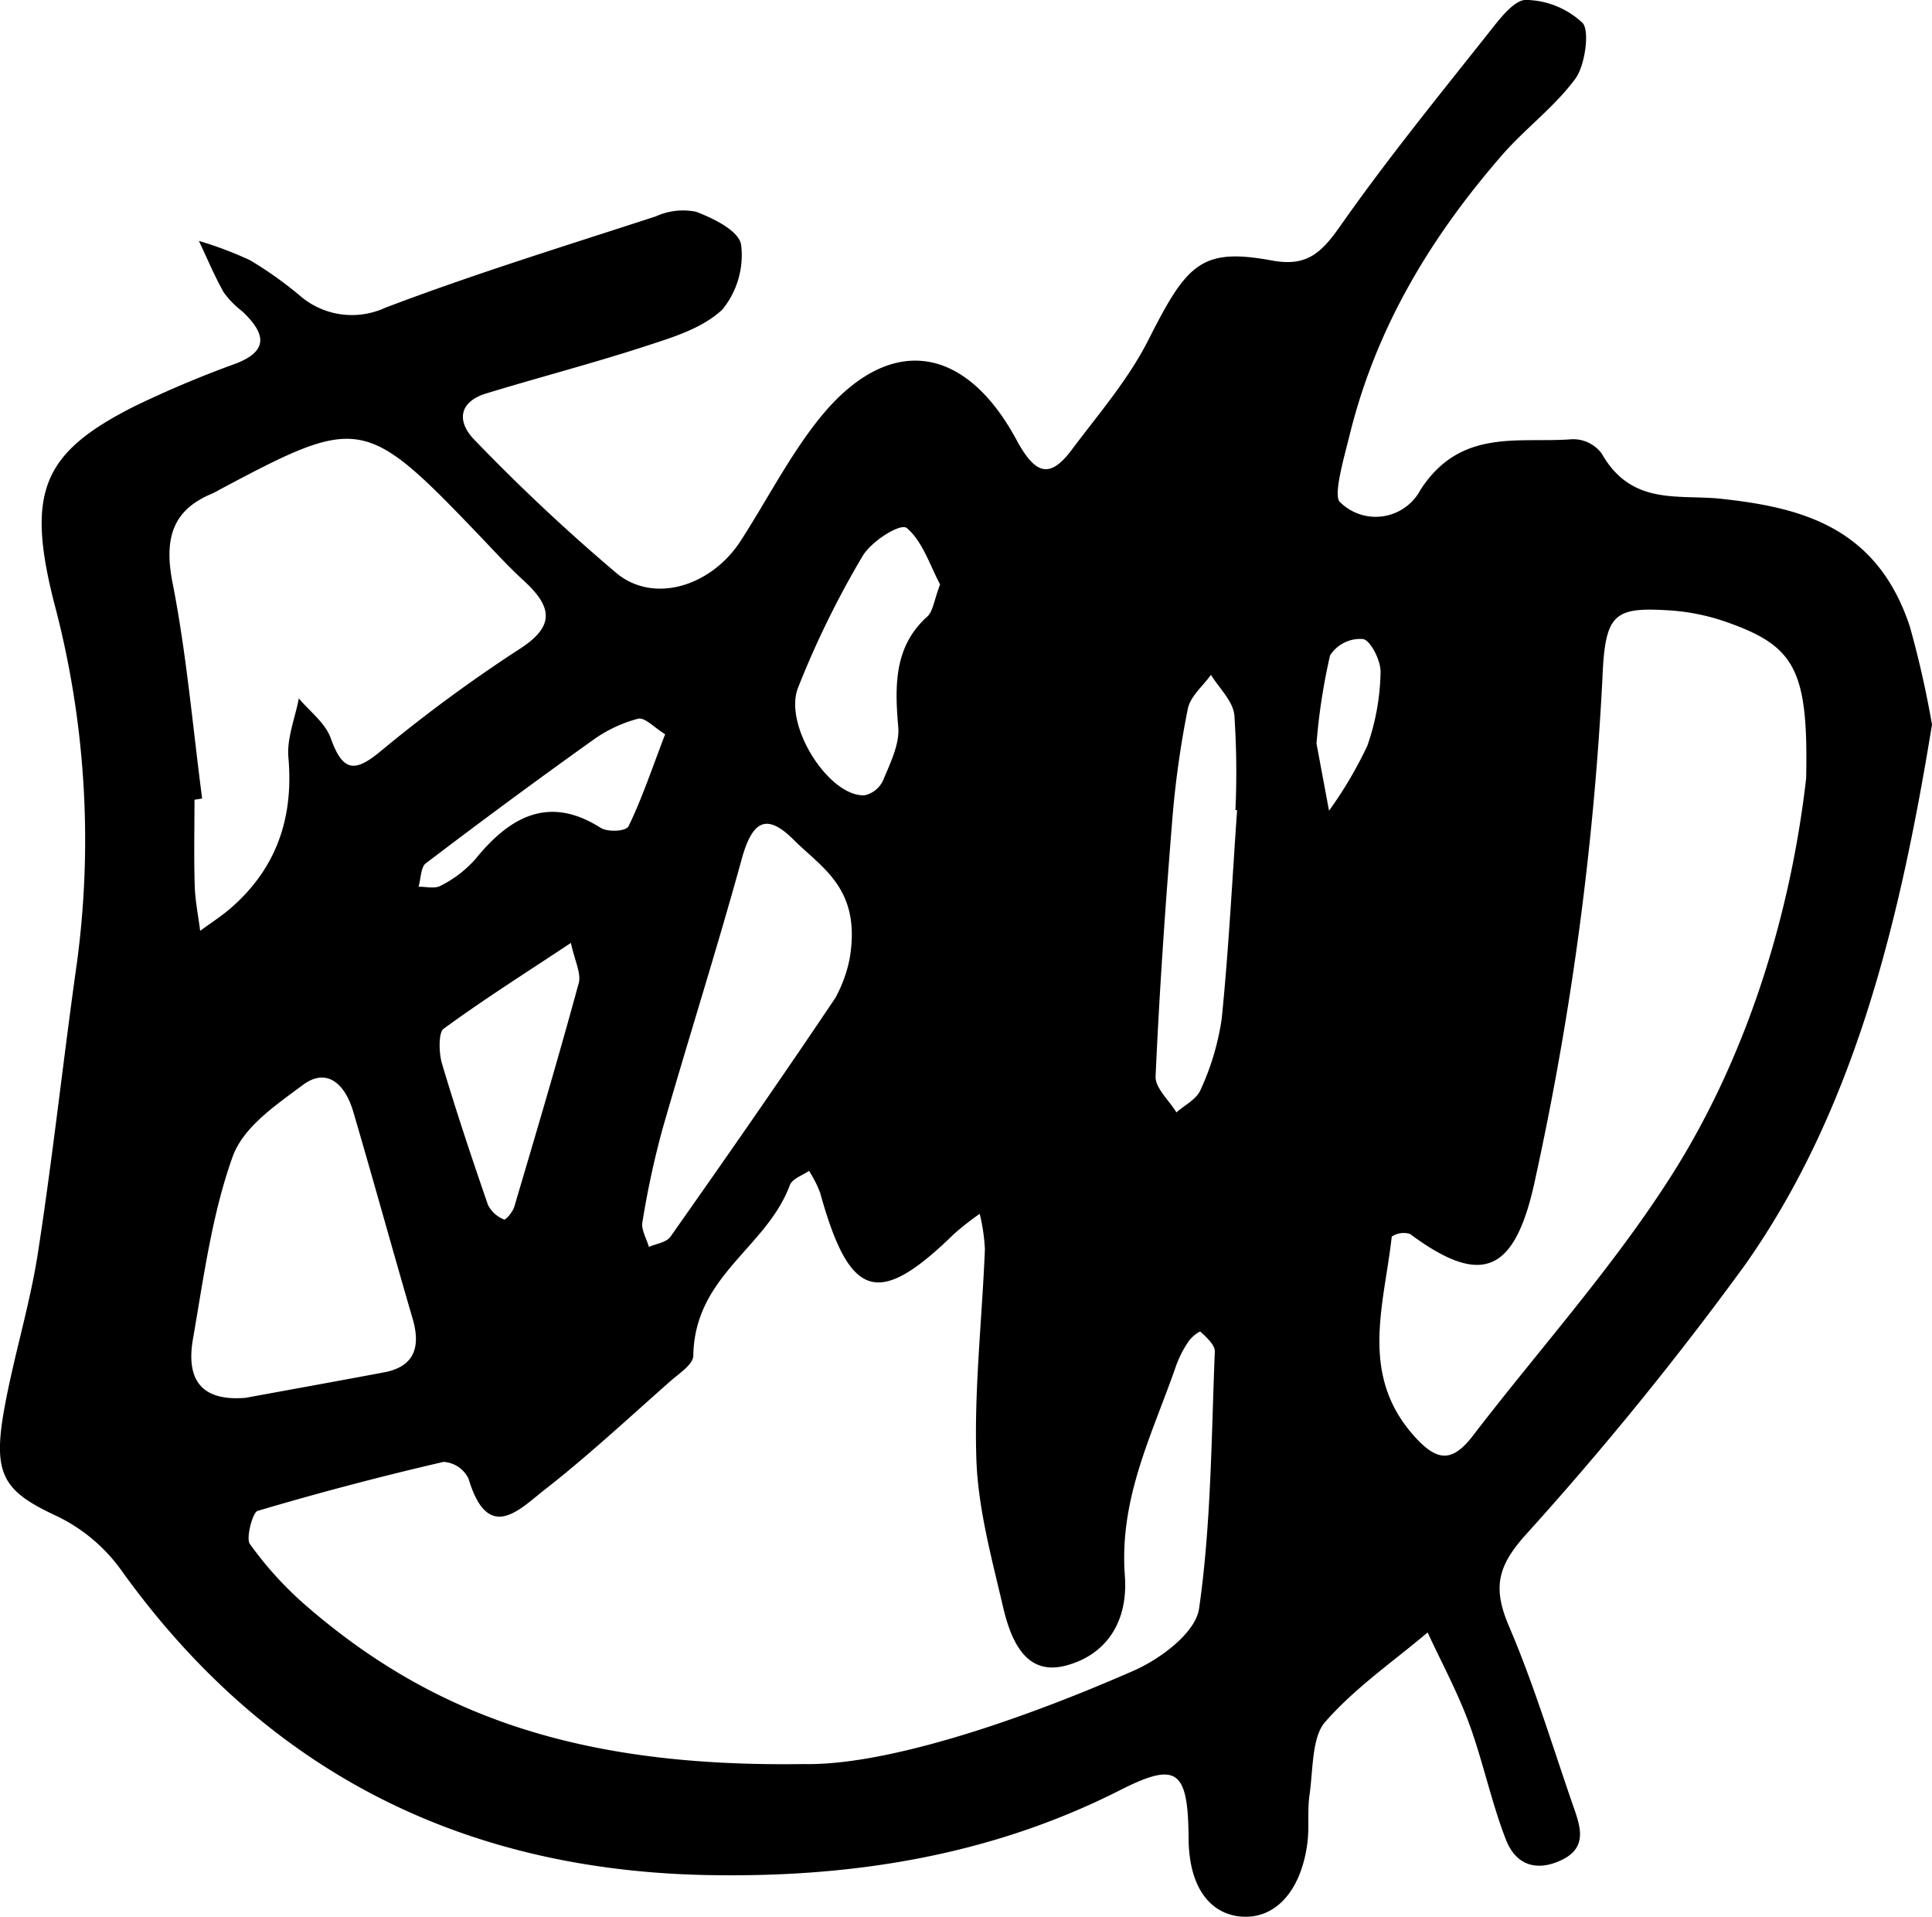 <svg xmlns="http://www.w3.org/2000/svg" width="156.913" height="155.637" viewBox="0 0 156.913 155.637">
  <path id="Path_25" data-name="Path 25" d="M481.651,259.1c-2.617,16.021-6.3,31.267-15.191,43.878a267.639,267.639,0,0,1-17.928,22.038c-2.16,2.466-2.566,4.191-1.235,7.3,1.985,4.634,3.475,9.55,5.135,14.363.579,1.68,1.365,3.5-.788,4.575-1.918.955-3.729.615-4.6-1.622-1.187-3.053-1.865-6.366-3-9.452-.937-2.544-2.225-4.916-3.357-7.366-2.816,2.383-5.88,4.479-8.336,7.283-1.072,1.223-.964,3.881-1.257,5.915-.183,1.268-.01,2.6-.171,3.878-.481,3.759-2.453,6.067-5.111,6.009-2.475-.053-4.505-2.007-4.539-6.347-.041-5.575-.927-6.283-5.551-3.939-10.75,5.453-22.159,7.128-33.589,6.9-18.735-.379-35.209-7.534-47.569-24.784a13.785,13.785,0,0,0-5.164-4.34c-4.313-2-5.277-3.308-4.337-8.606.764-4.3,2.09-8.484,2.756-12.8,1.218-7.869,2.069-15.816,3.189-23.708a74.884,74.884,0,0,0-1.9-29.169c-2.249-8.916-.887-12.1,6.531-15.844a86.228,86.228,0,0,1,8.23-3.471c2.749-1.052,2.415-2.475.553-4.243A7.4,7.4,0,0,1,342.908,224c-.752-1.331-1.353-2.776-2.016-4.177a30.112,30.112,0,0,1,4.157,1.569,30.879,30.879,0,0,1,4.018,2.854,6.459,6.459,0,0,0,6.944,1.01c7.252-2.757,14.641-5.029,21.993-7.427a5.338,5.338,0,0,1,3.266-.374c1.389.529,3.465,1.525,3.66,2.679a6.973,6.973,0,0,1-1.54,5.281c-1.658,1.525-3.981,2.223-6.108,2.917-4.325,1.414-8.715,2.552-13.06,3.878-2.153.656-2.494,2.234-.867,3.853a155.144,155.144,0,0,0,11.493,10.77c3.068,2.486,7.692.98,10.037-2.643,2.148-3.319,3.991-6.953,6.418-9.967,5.488-6.812,11.724-6.148,15.991,1.752,1.528,2.829,2.706,3.191,4.491.805,2.17-2.9,4.587-5.677,6.238-8.946,3.112-6.159,4.289-7.476,10.008-6.422,2.73.5,3.931-.473,5.534-2.76,3.938-5.616,8.251-10.886,12.478-16.229.738-.936,1.817-2.225,2.679-2.167a6.868,6.868,0,0,1,4.558,1.877c.584.659.18,3.477-.594,4.52-1.728,2.333-4.075,4.038-5.974,6.225-5.618,6.471-10.159,13.773-12.363,22.717-.452,1.835-1.36,4.949-.774,5.439a4.111,4.111,0,0,0,6.524-.988c3.266-5.063,7.982-3.778,12.324-4.121a2.9,2.9,0,0,1,2.4,1.16c2.432,4.287,6.252,3.3,9.727,3.679,6.5.711,12.629,2.281,15.3,10.369A80.124,80.124,0,0,1,481.651,259.1Zm-91.638,84.4c6.3.136,16.693-3.147,26.823-7.592,2.088-.919,5-3.039,5.289-5.035.983-6.851.995-13.89,1.278-20.865.022-.531-.682-1.168-1.153-1.605-.1-.089-.752.432-1,.805a8.862,8.862,0,0,0-1.011,2c-1.9,5.492-4.613,10.671-4.143,16.992.291,3.881-1.624,6.488-4.827,7.313s-4.419-1.985-5.082-4.838c-.913-3.93-2.018-7.936-2.151-11.947-.187-5.66.466-11.357.694-17.045a15.391,15.391,0,0,0-.421-2.862,22.772,22.772,0,0,0-2.066,1.616c-6.19,6.042-8.489,5.339-10.9-3.338a9.594,9.594,0,0,0-.9-1.769c-.536.385-1.358.628-1.562,1.179-1.915,5.123-7.728,7.307-7.836,13.848-.012.7-1.173,1.445-1.872,2.062-3.369,2.97-6.675,6.056-10.186,8.794-2.052,1.6-4.6,4.42-6.192-.872a2.408,2.408,0,0,0-2.038-1.376q-7.591,1.756-15.095,3.978c-.418.125-.951,2.237-.639,2.671a28.848,28.848,0,0,0,4.356,4.836C359.995,339.749,372.081,343.765,390.014,343.5Zm81.416-80.041c.188-8.888-.93-10.762-6.574-12.727a17.376,17.376,0,0,0-4.623-.914c-4.414-.268-5.133.288-5.346,5.475a249.064,249.064,0,0,1-5.426,40.553c-1.615,7.761-4.3,8.988-10.2,4.612a1.737,1.737,0,0,0-1.487.213c-.608,5.5-2.631,11.1,1.713,16.074,1.934,2.214,3.169,2.32,4.89.078,5.346-6.964,11.221-13.474,15.993-20.92C466.866,285.757,470.235,273.943,471.429,263.456ZM341.156,265.1l-.622.1c0,2.331-.053,4.661.019,6.989.038,1.221.288,2.436.442,3.654.858-.634,1.759-1.2,2.566-1.915,3.479-3.067,5.055-7.031,4.6-12.168-.137-1.545.543-3.189.848-4.789.894,1.074,2.148,1.976,2.6,3.255.99,2.773,2,2.7,3.962,1.1a121.469,121.469,0,0,1,11.332-8.345c3.037-1.935,2.617-3.518.329-5.613-1.23-1.127-2.372-2.38-3.535-3.6-9.309-9.718-9.758-9.8-21.121-3.748-.2.108-.4.232-.615.321-3.016,1.262-3.967,3.377-3.213,7.219C339.885,253.328,340.388,259.248,341.156,265.1Zm3.568,48.655c3.739-.686,7.478-1.359,11.214-2.062,2.2-.418,3.068-1.769,2.314-4.351-1.632-5.594-3.181-11.221-4.823-16.813-.68-2.314-2.184-3.6-4.094-2.17-2.136,1.6-4.818,3.374-5.7,5.818-1.675,4.656-2.357,9.818-3.227,14.822C339.734,312.9,341.719,314.021,344.725,313.758Zm49.03-35.709c.935-5.633-2.249-7.291-4.561-9.6-2.17-2.162-3.34-1.6-4.215,1.572-2.03,7.379-4.349,14.651-6.456,22a72.493,72.493,0,0,0-1.612,7.5c-.1.6.341,1.326.531,1.993.6-.274,1.41-.346,1.764-.85,4.513-6.411,9-12.846,13.382-19.378A11.083,11.083,0,0,0,393.755,278.048Zm31.458-12-.134-.014a68.251,68.251,0,0,0-.089-7.72c-.135-1.16-1.237-2.176-1.9-3.255-.649.913-1.668,1.727-1.879,2.76a77.219,77.219,0,0,0-1.271,9.123c-.557,6.9-1.038,13.809-1.346,20.726-.041.938,1.1,1.946,1.694,2.92.675-.606,1.639-1.057,1.968-1.852a20.986,20.986,0,0,0,1.709-5.763C424.531,277.348,424.816,271.688,425.213,266.044Zm-24.122-18.332c-.783-1.451-1.43-3.521-2.706-4.578-.507-.421-2.874,1.06-3.6,2.295a75.094,75.094,0,0,0-5.231,10.671c-1.206,3.064,2.521,8.866,5.4,8.736a2.165,2.165,0,0,0,1.514-1.226c.569-1.373,1.35-2.934,1.225-4.323-.308-3.471-.293-6.593,2.374-8.979C400.512,249.9,400.608,248.979,401.091,247.712Zm-29.985,29.111c-3.893,2.58-7.187,4.661-10.349,6.981-.408.3-.38,1.943-.127,2.8,1.153,3.872,2.429,7.7,3.744,11.5a2.5,2.5,0,0,0,1.3,1.176c.134.067.709-.609.836-1.038,1.788-6.04,3.578-12.079,5.236-18.169C371.951,279.291,371.406,278.239,371.105,276.822Zm7.656-16.945c-.9-.543-1.648-1.4-2.213-1.257a11.163,11.163,0,0,0-3.71,1.771q-6.826,4.874-13.528,9.978c-.387.293-.394,1.246-.577,1.893.61-.017,1.31.188,1.807-.091a9.355,9.355,0,0,0,2.787-2.129c2.91-3.6,6.079-5.173,10.181-2.574.6.379,2.076.3,2.28-.122C376.87,265.125,377.67,262.722,378.761,259.877Zm52.9.753c.3,1.616.661,3.537,1.019,5.458a33.772,33.772,0,0,0,3.1-5.248,18.987,18.987,0,0,0,1.084-5.982c.034-.933-.793-2.582-1.418-2.71a2.9,2.9,0,0,0-2.686,1.334A49.687,49.687,0,0,0,431.662,260.63Z" transform="translate(-324.738 -200.261)"/>
</svg>
